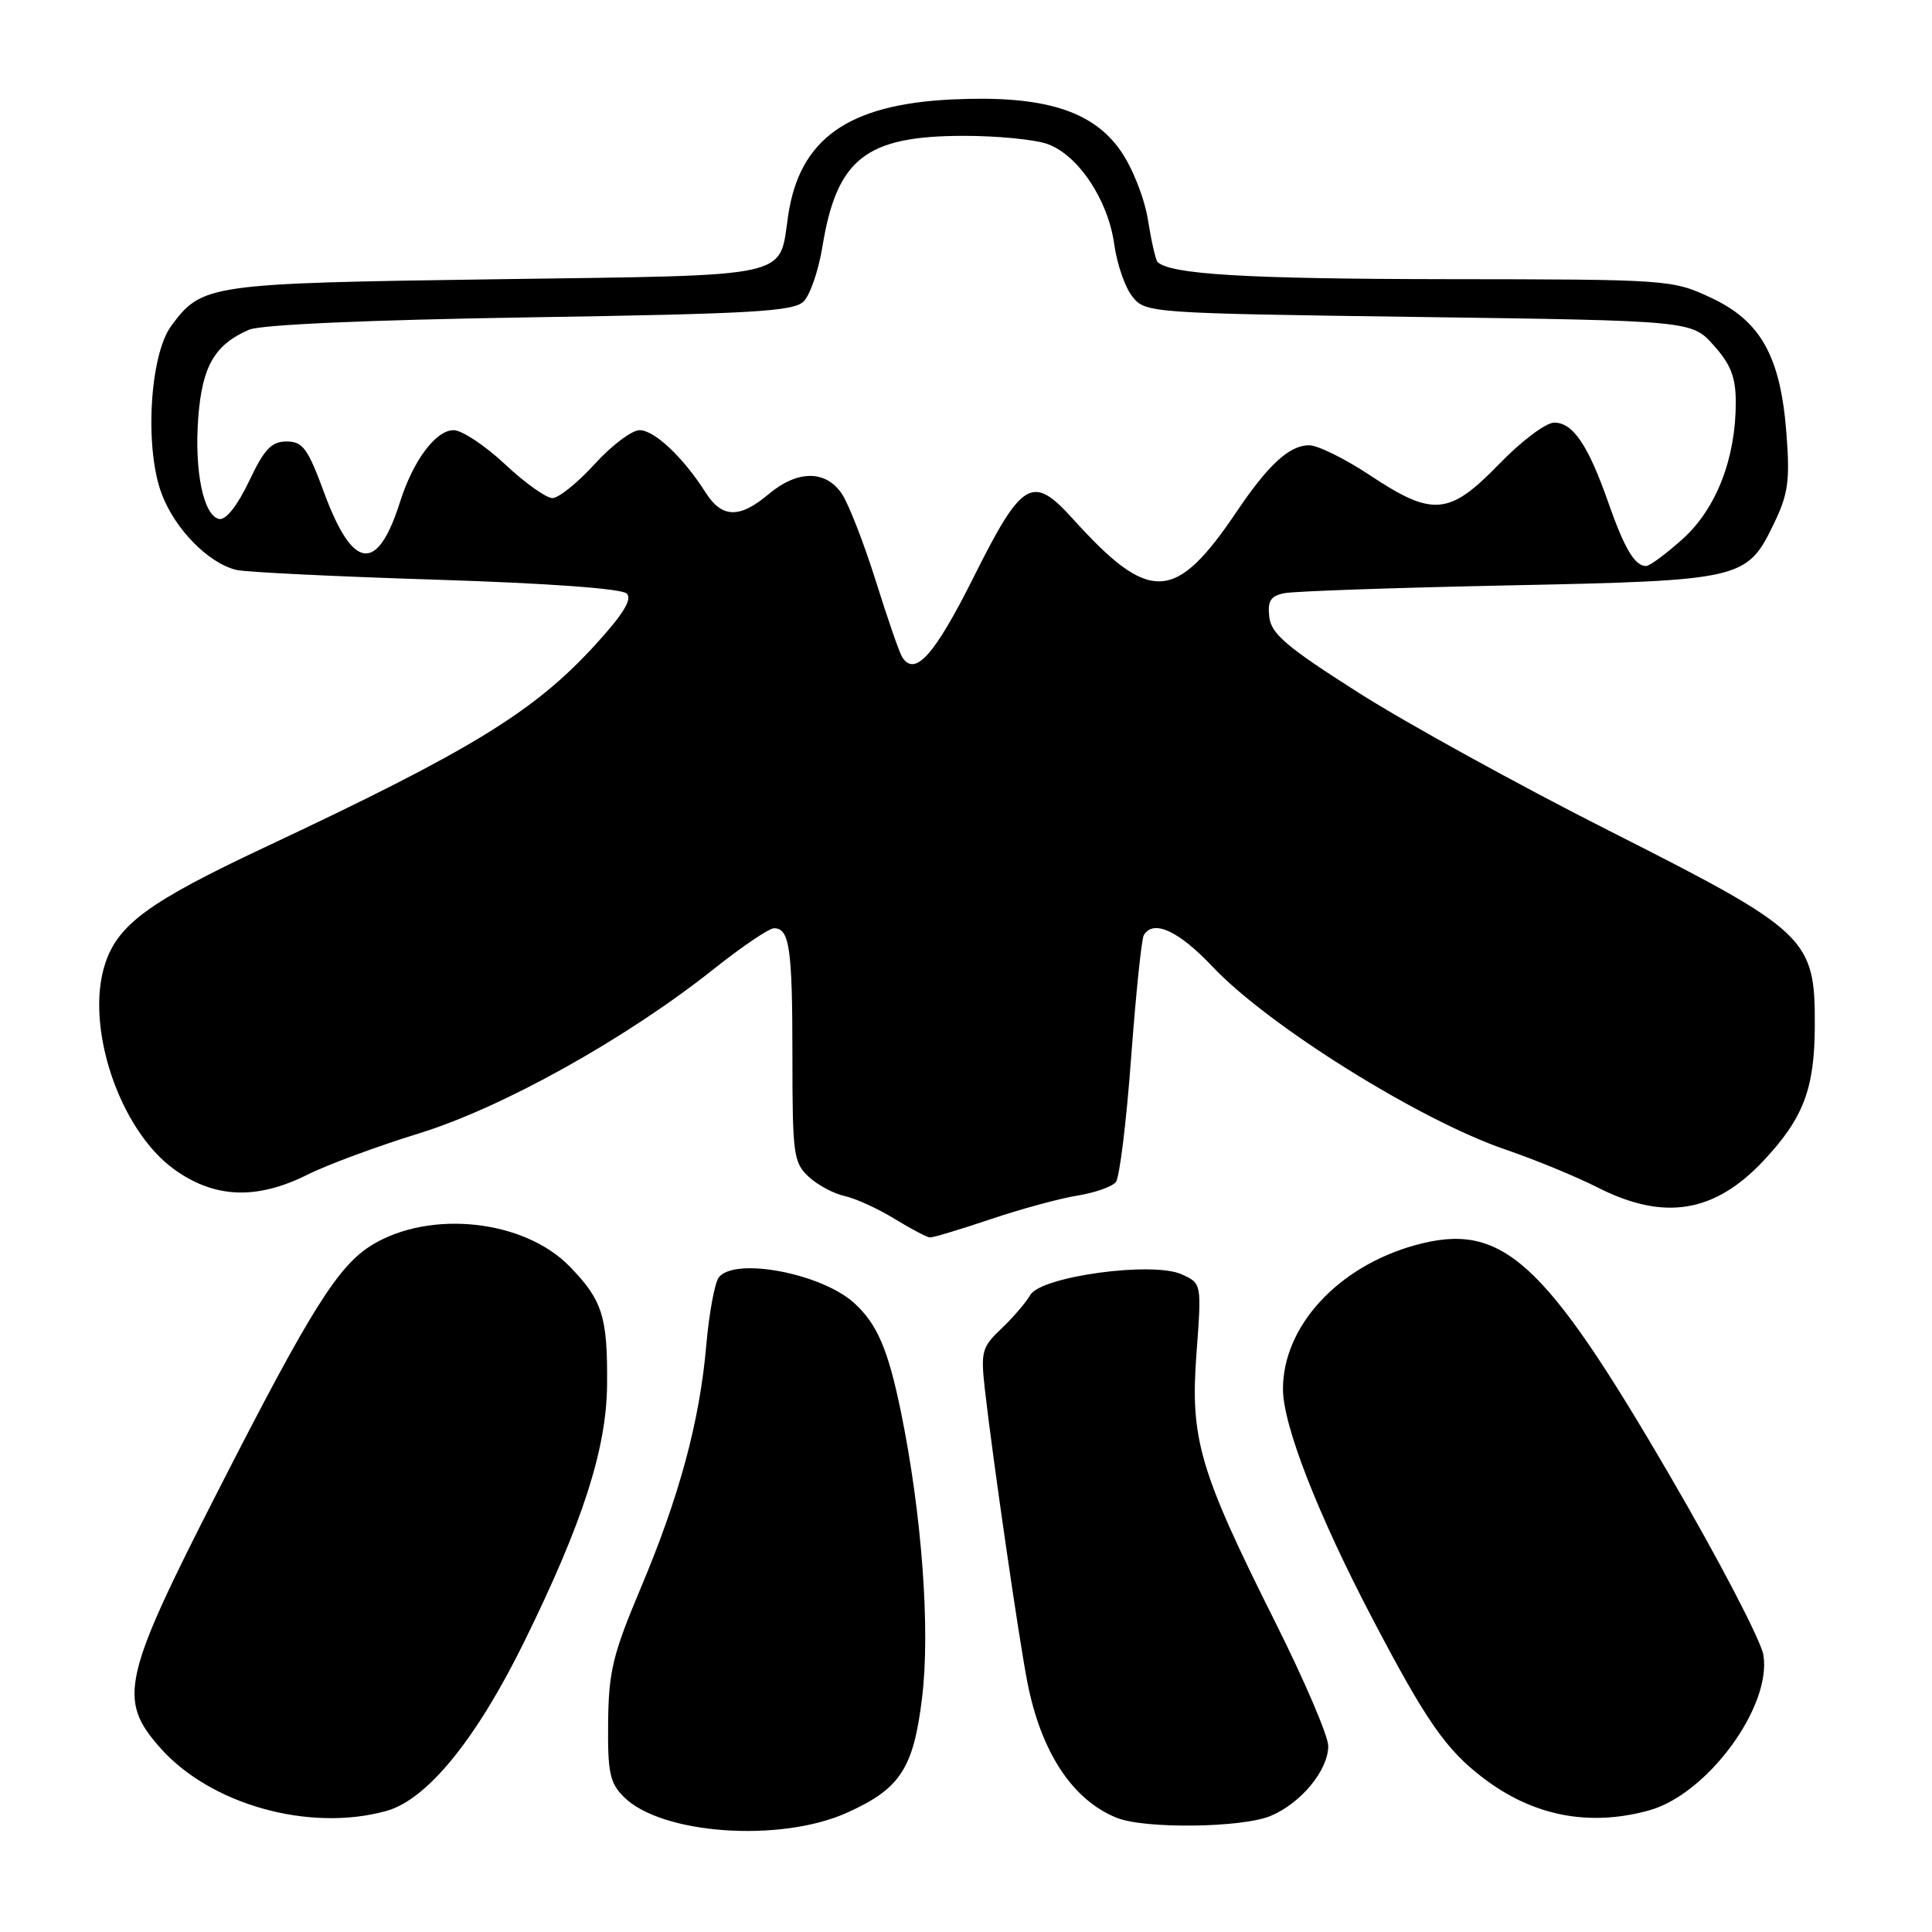 <?xml version="1.0" encoding="UTF-8" standalone="no"?>
<!DOCTYPE svg PUBLIC "-//W3C//DTD SVG 1.1//EN" "http://www.w3.org/Graphics/SVG/1.1/DTD/svg11.dtd" >
<svg xmlns="http://www.w3.org/2000/svg" xmlns:xlink="http://www.w3.org/1999/xlink" version="1.1" viewBox="0 0 256 256">
 <g >
 <path fill="currentColor"
d=" M 112.22 240.20 C 119.31 237.01 121.05 234.34 122.19 224.87 C 123.28 215.84 122.14 200.54 119.37 187.04 C 117.67 178.78 116.22 175.41 113.17 172.65 C 108.83 168.72 97.39 166.55 95.25 169.25 C 94.71 169.94 93.96 173.97 93.59 178.21 C 92.71 188.34 90.04 198.24 84.87 210.50 C 81.20 219.21 80.65 221.49 80.58 228.22 C 80.51 234.86 80.80 236.25 82.66 238.10 C 87.62 243.07 103.36 244.18 112.22 240.20 Z  M 168.36 240.62 C 172.39 238.94 176.00 234.56 176.00 231.35 C 176.00 230.04 172.87 222.73 169.05 215.09 C 158.90 194.83 157.69 190.71 158.54 179.33 C 159.23 170.06 159.23 170.06 156.59 168.86 C 152.74 167.10 137.91 169.13 136.51 171.60 C 135.95 172.58 134.24 174.58 132.70 176.04 C 130.10 178.50 129.94 179.09 130.50 184.10 C 131.56 193.44 135.02 217.26 136.15 223.00 C 137.98 232.25 142.15 238.54 148.00 240.88 C 151.73 242.36 164.58 242.20 168.36 240.62 Z  M 51.20 239.96 C 56.60 238.46 63.12 230.45 69.48 217.50 C 77.23 201.74 80.36 192.00 80.44 183.50 C 80.52 174.44 79.83 172.28 75.48 167.81 C 69.46 161.62 57.02 160.27 49.32 164.95 C 44.81 167.70 41.20 173.44 28.94 197.45 C 16.25 222.28 15.58 225.18 21.16 231.52 C 27.81 239.11 40.97 242.80 51.20 239.96 Z  M 218.50 239.89 C 226.21 237.77 234.77 226.15 233.66 219.30 C 233.35 217.40 227.82 206.78 221.35 195.68 C 204.51 166.75 199.01 161.78 187.42 165.02 C 177.22 167.88 169.99 175.78 170.00 184.07 C 170.01 188.87 174.62 200.70 181.94 214.64 C 189.00 228.10 191.60 231.83 196.53 235.59 C 203.13 240.63 210.54 242.08 218.50 239.89 Z  M 131.27 161.55 C 135.29 160.19 140.47 158.79 142.77 158.42 C 145.08 158.05 147.36 157.24 147.86 156.63 C 148.35 156.01 149.26 148.59 149.88 140.14 C 150.51 131.70 151.26 124.38 151.57 123.89 C 152.86 121.80 156.18 123.34 160.68 128.10 C 168.08 135.94 188.18 148.48 199.54 152.34 C 203.37 153.65 208.85 155.90 211.72 157.36 C 220.48 161.80 227.15 160.73 233.64 153.84 C 238.96 148.17 240.44 144.31 240.47 135.93 C 240.52 124.30 239.58 123.41 213.22 110.08 C 201.28 104.04 186.32 95.80 180.00 91.78 C 170.49 85.73 168.45 84.00 168.19 81.77 C 167.94 79.63 168.35 78.97 170.19 78.60 C 171.46 78.34 184.78 77.88 199.79 77.57 C 230.88 76.93 231.47 76.79 235.03 69.43 C 236.94 65.49 237.19 63.73 236.72 57.53 C 235.95 47.24 233.33 42.53 226.69 39.44 C 221.57 37.05 221.09 37.02 191.50 36.99 C 165.13 36.96 155.02 36.35 153.38 34.71 C 153.13 34.46 152.56 31.96 152.11 29.15 C 151.66 26.28 150.08 22.28 148.51 20.01 C 144.76 14.60 138.21 12.60 126.10 13.18 C 112.38 13.84 105.96 18.39 104.44 28.53 C 103.18 36.97 105.61 36.44 65.83 37.00 C 27.59 37.54 26.78 37.66 22.69 43.18 C 19.83 47.05 19.13 59.44 21.44 65.48 C 23.22 70.16 27.64 74.64 31.33 75.52 C 32.52 75.81 44.41 76.39 57.74 76.81 C 72.56 77.28 82.39 77.99 83.05 78.65 C 83.80 79.40 82.59 81.38 78.88 85.44 C 70.75 94.33 62.50 99.39 35.00 112.31 C 19.78 119.47 15.66 122.47 13.94 127.67 C 11.21 135.95 15.80 149.67 23.06 154.93 C 28.41 158.80 34.02 159.02 40.78 155.63 C 43.38 154.33 50.01 151.88 55.52 150.18 C 66.63 146.75 83.05 137.58 94.64 128.35 C 98.34 125.41 101.90 123.00 102.57 123.00 C 104.62 123.00 105.00 125.65 105.00 140.04 C 105.00 152.93 105.15 154.06 107.14 155.91 C 108.31 157.01 110.46 158.16 111.92 158.48 C 113.37 158.80 116.35 160.16 118.53 161.50 C 120.71 162.84 122.83 163.95 123.23 163.97 C 123.63 163.99 127.25 162.90 131.27 161.55 Z  M 119.53 87.04 C 119.16 86.46 117.60 81.93 116.05 76.99 C 114.50 72.05 112.49 66.88 111.59 65.50 C 109.46 62.25 105.68 62.25 101.82 65.50 C 97.98 68.73 95.65 68.66 93.49 65.25 C 90.54 60.61 86.72 57.00 84.75 57.00 C 83.73 57.00 81.04 59.02 78.79 61.50 C 76.54 63.97 74.02 66.00 73.20 66.00 C 72.38 66.00 69.54 63.98 66.90 61.50 C 64.25 59.02 61.20 57.00 60.11 57.00 C 57.75 57.00 54.75 61.01 53.01 66.50 C 50.01 75.98 46.77 75.60 42.97 65.34 C 40.79 59.41 40.12 58.50 37.97 58.50 C 35.97 58.50 35.02 59.50 33.00 63.77 C 31.47 66.98 29.94 68.93 29.06 68.77 C 26.95 68.37 25.72 62.38 26.28 55.20 C 26.81 48.49 28.47 45.65 33.00 43.69 C 34.55 43.02 48.73 42.39 70.22 42.05 C 99.80 41.58 105.16 41.27 106.49 39.94 C 107.34 39.09 108.45 35.86 108.96 32.77 C 110.87 21.01 114.70 18.00 127.75 18.00 C 132.12 18.00 137.08 18.48 138.76 19.07 C 142.83 20.49 146.83 26.47 147.64 32.36 C 148.00 34.99 149.09 38.12 150.06 39.32 C 151.80 41.47 152.32 41.51 187.99 42.00 C 224.17 42.50 224.17 42.50 227.08 45.77 C 229.35 48.30 230.00 49.99 230.00 53.33 C 230.00 60.74 227.42 67.39 222.99 71.39 C 220.79 73.37 218.60 75.00 218.12 75.00 C 216.62 75.00 215.26 72.72 213.12 66.62 C 210.45 58.99 208.43 56.00 205.95 56.00 C 204.84 56.00 201.59 58.44 198.63 61.50 C 192.03 68.31 189.84 68.50 181.52 62.97 C 178.23 60.79 174.61 59.00 173.46 59.00 C 170.87 59.00 168.06 61.57 163.91 67.73 C 155.72 79.89 152.36 80.04 142.11 68.70 C 136.80 62.82 135.43 63.63 129.00 76.50 C 123.82 86.85 121.21 89.76 119.53 87.04 Z "/>
</g>
</svg>
